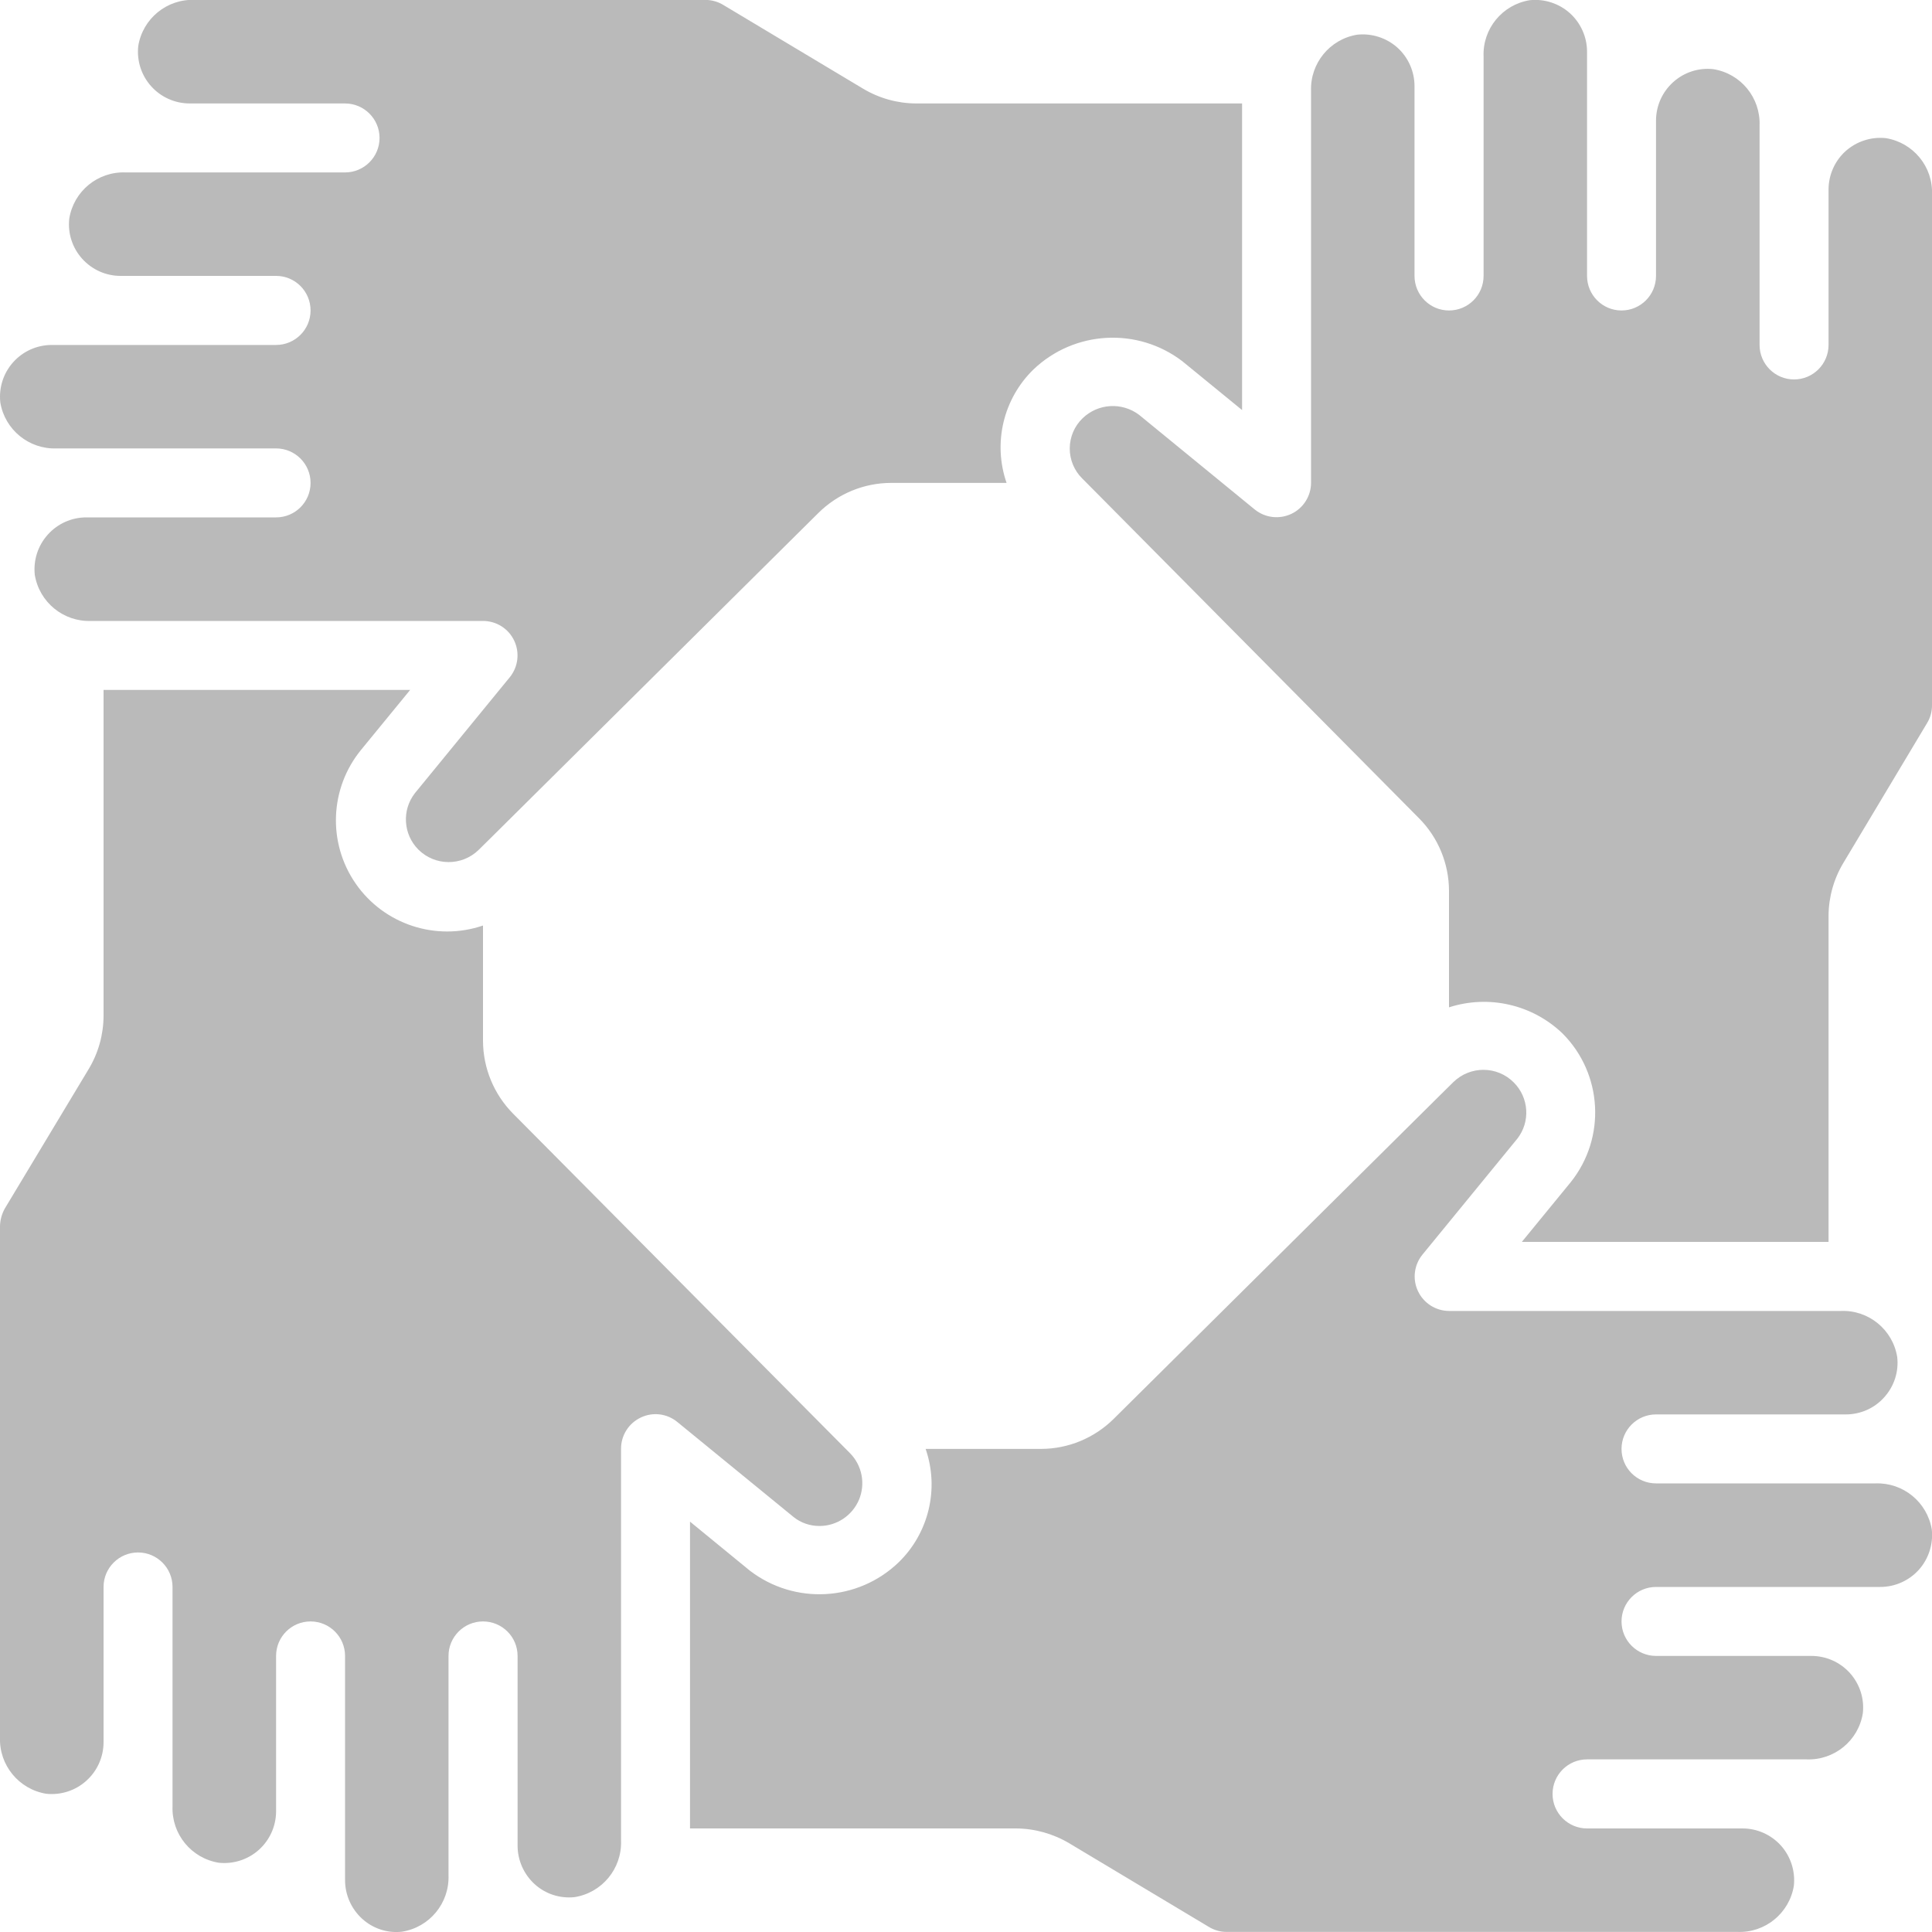 <svg width="20" height="20" viewBox="0 0 20 20" fill="none" xmlns="http://www.w3.org/2000/svg">
<g clip-path="url(#clip0_1345:7903)">
<path d="M0.003 4.165C-0.013 4.013 0.035 3.862 0.137 3.749C0.239 3.635 0.384 3.571 0.536 3.571H2.858C3.055 3.571 3.215 3.411 3.215 3.214C3.215 3.016 3.055 2.856 2.858 2.856H1.25C1.098 2.857 0.953 2.792 0.851 2.679C0.749 2.566 0.7 2.415 0.717 2.264C0.762 1.979 1.013 1.773 1.302 1.785H3.572C3.769 1.785 3.929 1.625 3.929 1.428C3.929 1.231 3.769 1.071 3.572 1.071H1.965C1.812 1.071 1.667 1.007 1.565 0.893C1.463 0.78 1.415 0.629 1.431 0.478C1.476 0.193 1.728 -0.013 2.016 -0.001H7.305C7.37 -0 7.434 0.018 7.489 0.052L8.933 0.917C9.1 1.017 9.289 1.07 9.483 1.071H12.858V4.245L12.239 3.739C11.775 3.385 11.122 3.421 10.699 3.824C10.386 4.128 10.277 4.586 10.42 4.999H9.222C8.941 5 8.672 5.112 8.472 5.31L5.111 8.644L5.104 8.651L4.955 8.798C4.781 8.968 4.502 8.966 4.33 8.794C4.174 8.636 4.158 8.387 4.295 8.211L5.277 7.011C5.364 6.904 5.382 6.757 5.323 6.632C5.264 6.507 5.138 6.428 5 6.428H0.944C0.657 6.439 0.406 6.234 0.36 5.95C0.344 5.798 0.393 5.647 0.495 5.534C0.596 5.421 0.741 5.356 0.893 5.356H2.858C3.055 5.356 3.215 5.197 3.215 4.999C3.215 4.802 3.055 4.642 2.858 4.642H0.587C0.3 4.653 0.049 4.448 0.003 4.165ZM5.948 19.639C5.797 19.655 5.647 19.607 5.535 19.505C5.423 19.403 5.358 19.258 5.358 19.106V19.101V17.142C5.358 16.945 5.198 16.785 5 16.785C4.803 16.785 4.643 16.945 4.643 17.142V19.106V19.111V19.413C4.653 19.702 4.446 19.952 4.161 19.997C4.011 20.014 3.861 19.965 3.749 19.863C3.637 19.761 3.572 19.616 3.572 19.463V18.749V18.742V17.142C3.572 16.945 3.412 16.785 3.215 16.785C3.017 16.785 2.858 16.945 2.858 17.142V18.749V18.753C2.857 18.905 2.792 19.049 2.679 19.15C2.566 19.251 2.415 19.299 2.265 19.283C1.98 19.237 1.775 18.986 1.786 18.698V18.035V18.03V16.428C1.786 16.231 1.626 16.071 1.429 16.071C1.232 16.071 1.072 16.231 1.072 16.428V18.035V18.038C1.071 18.19 1.006 18.334 0.893 18.435C0.781 18.536 0.63 18.585 0.479 18.569C0.195 18.523 -0.011 18.272 0 17.984V12.695C0.001 12.631 0.018 12.568 0.049 12.512L0.918 11.067C1.018 10.901 1.071 10.711 1.072 10.517V7.142H4.246L3.739 7.761C3.413 8.158 3.389 8.724 3.682 9.147C3.975 9.57 4.514 9.747 5 9.581V10.778C5.002 11.059 5.113 11.328 5.311 11.528L8.642 14.885C8.646 14.889 8.65 14.893 8.654 14.897L8.799 15.043C8.925 15.171 8.961 15.361 8.892 15.526C8.822 15.69 8.661 15.797 8.483 15.797C8.385 15.797 8.291 15.765 8.215 15.704L7.015 14.723C6.908 14.633 6.759 14.614 6.634 14.674C6.508 14.733 6.428 14.86 6.429 14.999V19.055C6.439 19.344 6.232 19.594 5.948 19.639ZM19.998 15.834C20.014 15.985 19.965 16.137 19.864 16.25C19.762 16.363 19.617 16.428 19.465 16.428H17.143C16.946 16.428 16.786 16.588 16.786 16.785C16.786 16.982 16.946 17.142 17.143 17.142H18.75C18.903 17.142 19.048 17.206 19.15 17.319C19.252 17.433 19.301 17.584 19.284 17.735C19.239 18.02 18.987 18.225 18.699 18.213H16.429C16.232 18.213 16.072 18.373 16.072 18.571C16.072 18.768 16.232 18.928 16.429 18.928H18.036C18.188 18.927 18.334 18.992 18.436 19.105C18.537 19.218 18.586 19.369 18.57 19.521C18.524 19.805 18.273 20.011 17.985 19.999H12.696C12.631 19.999 12.567 19.98 12.512 19.946L11.068 19.081C10.901 18.982 10.711 18.929 10.518 18.928H7.143V15.752L7.762 16.259C8.226 16.615 8.88 16.579 9.302 16.174C9.615 15.87 9.725 15.412 9.582 14.999H10.779C11.06 14.998 11.329 14.886 11.529 14.688L14.889 11.356L14.901 11.344L15.046 11.201C15.221 11.031 15.5 11.033 15.671 11.206C15.828 11.363 15.844 11.613 15.707 11.788L14.725 12.988C14.638 13.095 14.62 13.242 14.679 13.366C14.738 13.491 14.863 13.57 15 13.571H19.056C19.344 13.559 19.595 13.765 19.64 14.049C19.657 14.2 19.608 14.351 19.506 14.464C19.405 14.578 19.26 14.642 19.108 14.642H17.143C16.946 14.642 16.786 14.802 16.786 14.999C16.786 15.197 16.946 15.356 17.143 15.356H19.415C19.702 15.346 19.951 15.55 19.998 15.834ZM20 7.303C20 7.368 19.982 7.432 19.948 7.487L19.083 8.932C18.983 9.098 18.93 9.288 18.929 9.481V12.856H15.754L16.26 12.238C16.628 11.778 16.591 11.115 16.175 10.698C15.863 10.399 15.412 10.295 15 10.428V9.221C14.999 8.94 14.888 8.67 14.69 8.471L11.358 5.109L11.351 5.102L11.203 4.953C11.12 4.871 11.073 4.758 11.074 4.64C11.075 4.522 11.123 4.41 11.208 4.329C11.367 4.176 11.613 4.161 11.79 4.293L12.99 5.275C13.097 5.361 13.243 5.378 13.367 5.32C13.492 5.261 13.571 5.136 13.572 4.999V0.943C13.561 0.656 13.766 0.405 14.05 0.359C14.202 0.343 14.353 0.392 14.466 0.493C14.579 0.595 14.643 0.74 14.643 0.892V2.856C14.643 3.054 14.803 3.214 15 3.214C15.198 3.214 15.358 3.054 15.358 2.856V0.586C15.346 0.298 15.552 0.048 15.836 0.002C15.987 -0.014 16.138 0.035 16.251 0.136C16.364 0.238 16.429 0.383 16.429 0.535V2.856C16.429 3.054 16.589 3.214 16.786 3.214C16.983 3.214 17.143 3.054 17.143 2.856V1.249C17.143 1.097 17.207 0.952 17.321 0.85C17.434 0.748 17.585 0.699 17.736 0.716C18.021 0.761 18.226 1.012 18.215 1.3V3.571C18.215 3.768 18.375 3.928 18.572 3.928C18.769 3.928 18.929 3.768 18.929 3.571V1.964C18.929 1.811 18.993 1.666 19.106 1.564C19.22 1.463 19.37 1.414 19.522 1.43C19.806 1.476 20.012 1.726 20 2.014V7.303Z" fill="black" fill-opacity="0.27"/>
</g>
<defs>
<clipPath id="clip0_1345:7903">
<rect width="20" height="20" fill="white"/>
</clipPath>
</defs>
</svg>
